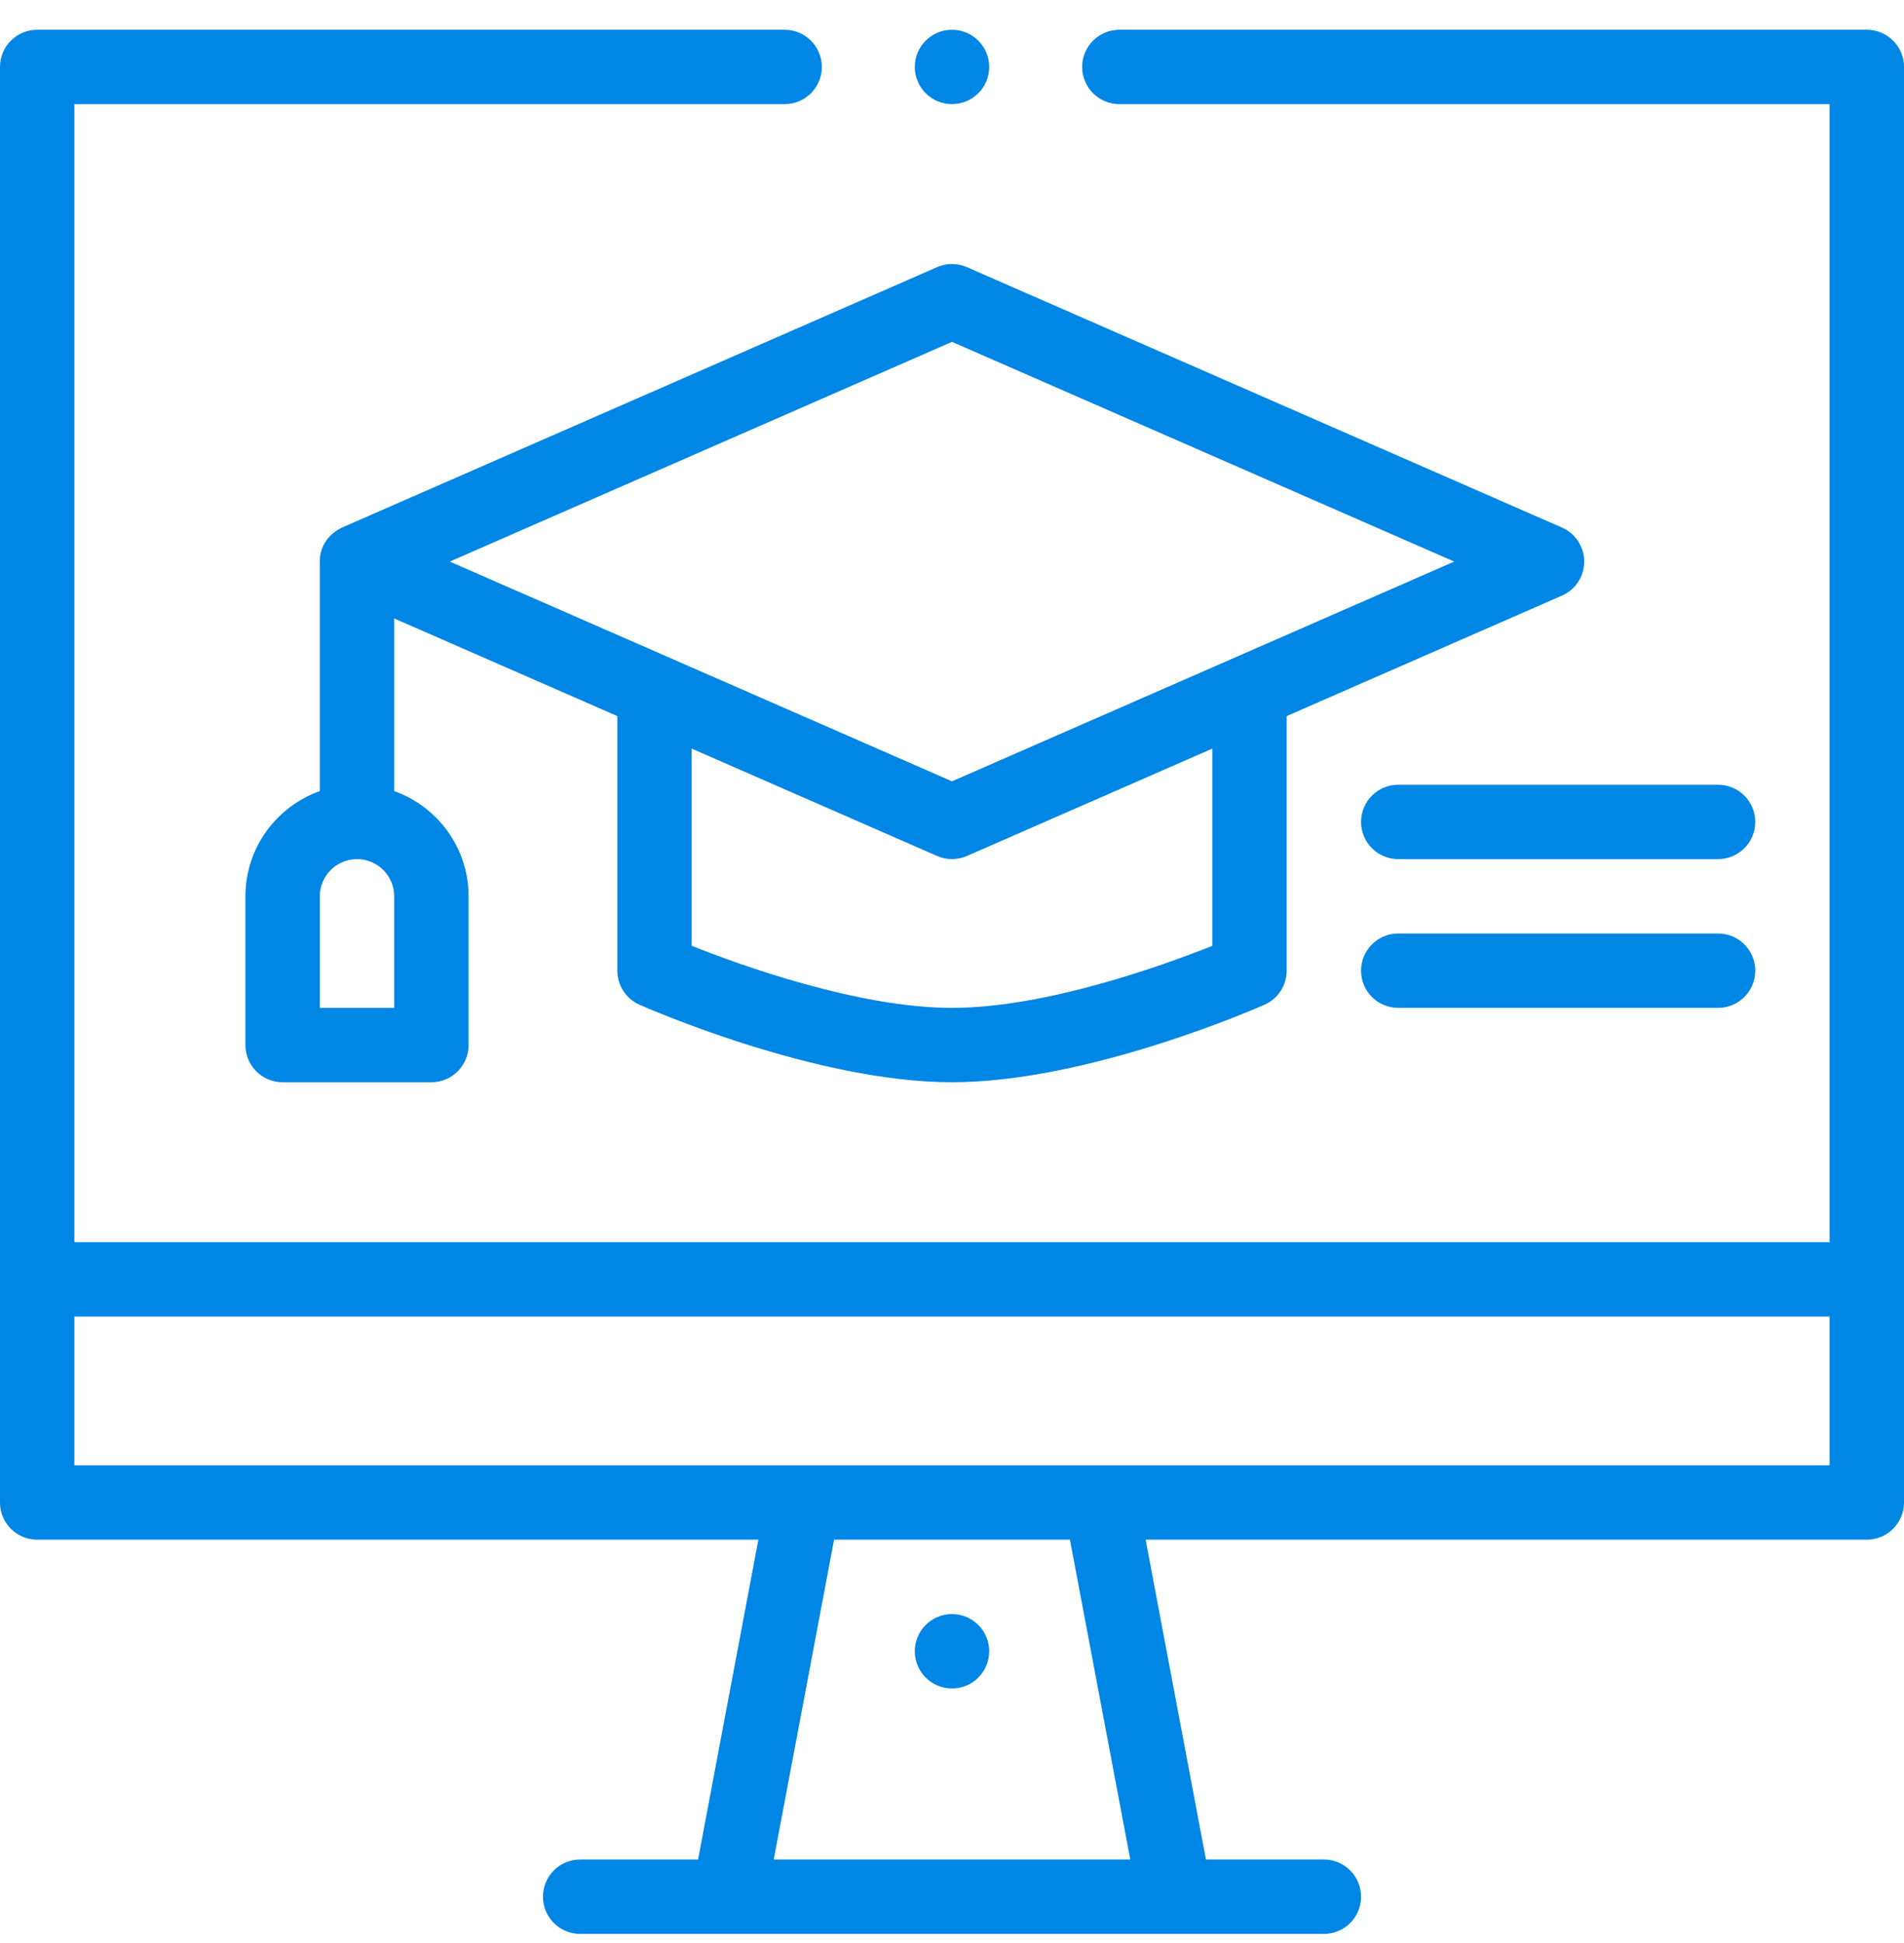 <svg xmlns:xlink="http://www.w3.org/1999/xlink" width="49" height="50" viewBox="0 0 49 50" fill="none" xmlns="http://www.w3.org/2000/svg">
<path d="M24.5 43.45C25.029 43.45 25.457 43.021 25.457 42.492C25.457 41.964 25.029 41.535 24.5 41.535C23.971 41.535 23.543 41.964 23.543 42.492C23.543 43.021 23.971 43.45 24.5 43.45Z" fill="#0086E4"></path>
<path d="M40.196 13.575L24.884 6.875C24.639 6.768 24.361 6.768 24.116 6.875C14.726 10.983 8.82 13.568 8.811 13.572C8.801 13.58 8.23 13.804 8.23 14.451V20.358C7.117 20.753 6.316 21.817 6.316 23.065V26.893C6.316 27.421 6.745 27.85 7.273 27.85H11.102C11.63 27.85 12.059 27.421 12.059 26.893V23.065C12.059 21.817 11.258 20.753 10.145 20.358V15.915L15.887 18.427V24.979C15.887 25.357 16.11 25.7 16.456 25.854C16.639 25.935 20.995 27.85 24.5 27.85C28.005 27.85 32.361 25.935 32.544 25.854C32.89 25.7 33.113 25.357 33.113 24.979V18.427L40.196 15.328C40.544 15.176 40.77 14.832 40.77 14.451C40.77 14.071 40.544 13.727 40.196 13.575ZM10.145 25.936H8.23V23.065C8.23 22.537 8.66 22.108 9.188 22.108C9.715 22.108 10.145 22.537 10.145 23.065V25.936ZM31.199 24.34C29.957 24.834 26.919 25.936 24.5 25.936C22.087 25.936 19.044 24.834 17.801 24.339V19.264L24.116 22.027C24.361 22.134 24.639 22.134 24.884 22.027L31.199 19.264V24.34ZM24.5 20.106C22.67 19.305 13.407 15.253 11.575 14.451L24.5 8.797L37.425 14.451C35.742 15.188 25.48 19.677 24.5 20.106Z" fill="#0086E4"></path>
<path d="M44.215 20.194H35.984C35.456 20.194 35.027 20.622 35.027 21.151C35.027 21.679 35.456 22.108 35.984 22.108H44.215C44.743 22.108 45.172 21.679 45.172 21.151C45.172 20.622 44.743 20.194 44.215 20.194Z" fill="#0086E4"></path>
<path d="M44.215 24.022H35.984C35.456 24.022 35.027 24.45 35.027 24.979C35.027 25.507 35.456 25.936 35.984 25.936H44.215C44.743 25.936 45.172 25.507 45.172 24.979C45.172 24.45 44.743 24.022 44.215 24.022Z" fill="#0086E4"></path>
<path d="M24.5 2.68C25.029 2.68 25.457 2.251 25.457 1.723C25.457 1.194 25.029 0.766 24.5 0.766C23.971 0.766 23.543 1.194 23.543 1.723C23.543 2.251 23.971 2.68 24.5 2.68Z" fill="#0086E4"></path>
<path d="M48.043 0.766H28.807C28.278 0.766 27.85 1.194 27.85 1.723C27.85 2.251 28.278 2.68 28.807 2.68H47.086V31.965H1.914V2.68H20.193C20.722 2.68 21.15 2.251 21.15 1.723C21.15 1.194 20.722 0.766 20.193 0.766H0.957C0.429 0.766 0 1.194 0 1.723V38.664C0 39.193 0.429 39.621 0.957 39.621H19.517L17.965 47.852H14.93C14.401 47.852 13.973 48.28 13.973 48.809C13.973 49.337 14.401 49.766 14.93 49.766H34.07C34.599 49.766 35.027 49.337 35.027 48.809C35.027 48.28 34.599 47.852 34.07 47.852H31.035L29.483 39.621H48.043C48.571 39.621 49 39.193 49 38.664V1.723C49 1.194 48.571 0.766 48.043 0.766ZM19.912 47.852L21.465 39.621H27.535L29.088 47.852H19.912ZM47.086 37.707C46.075 37.707 2.021 37.707 1.914 37.707V33.879H47.086V37.707Z" fill="#0086E4"></path>
</svg>